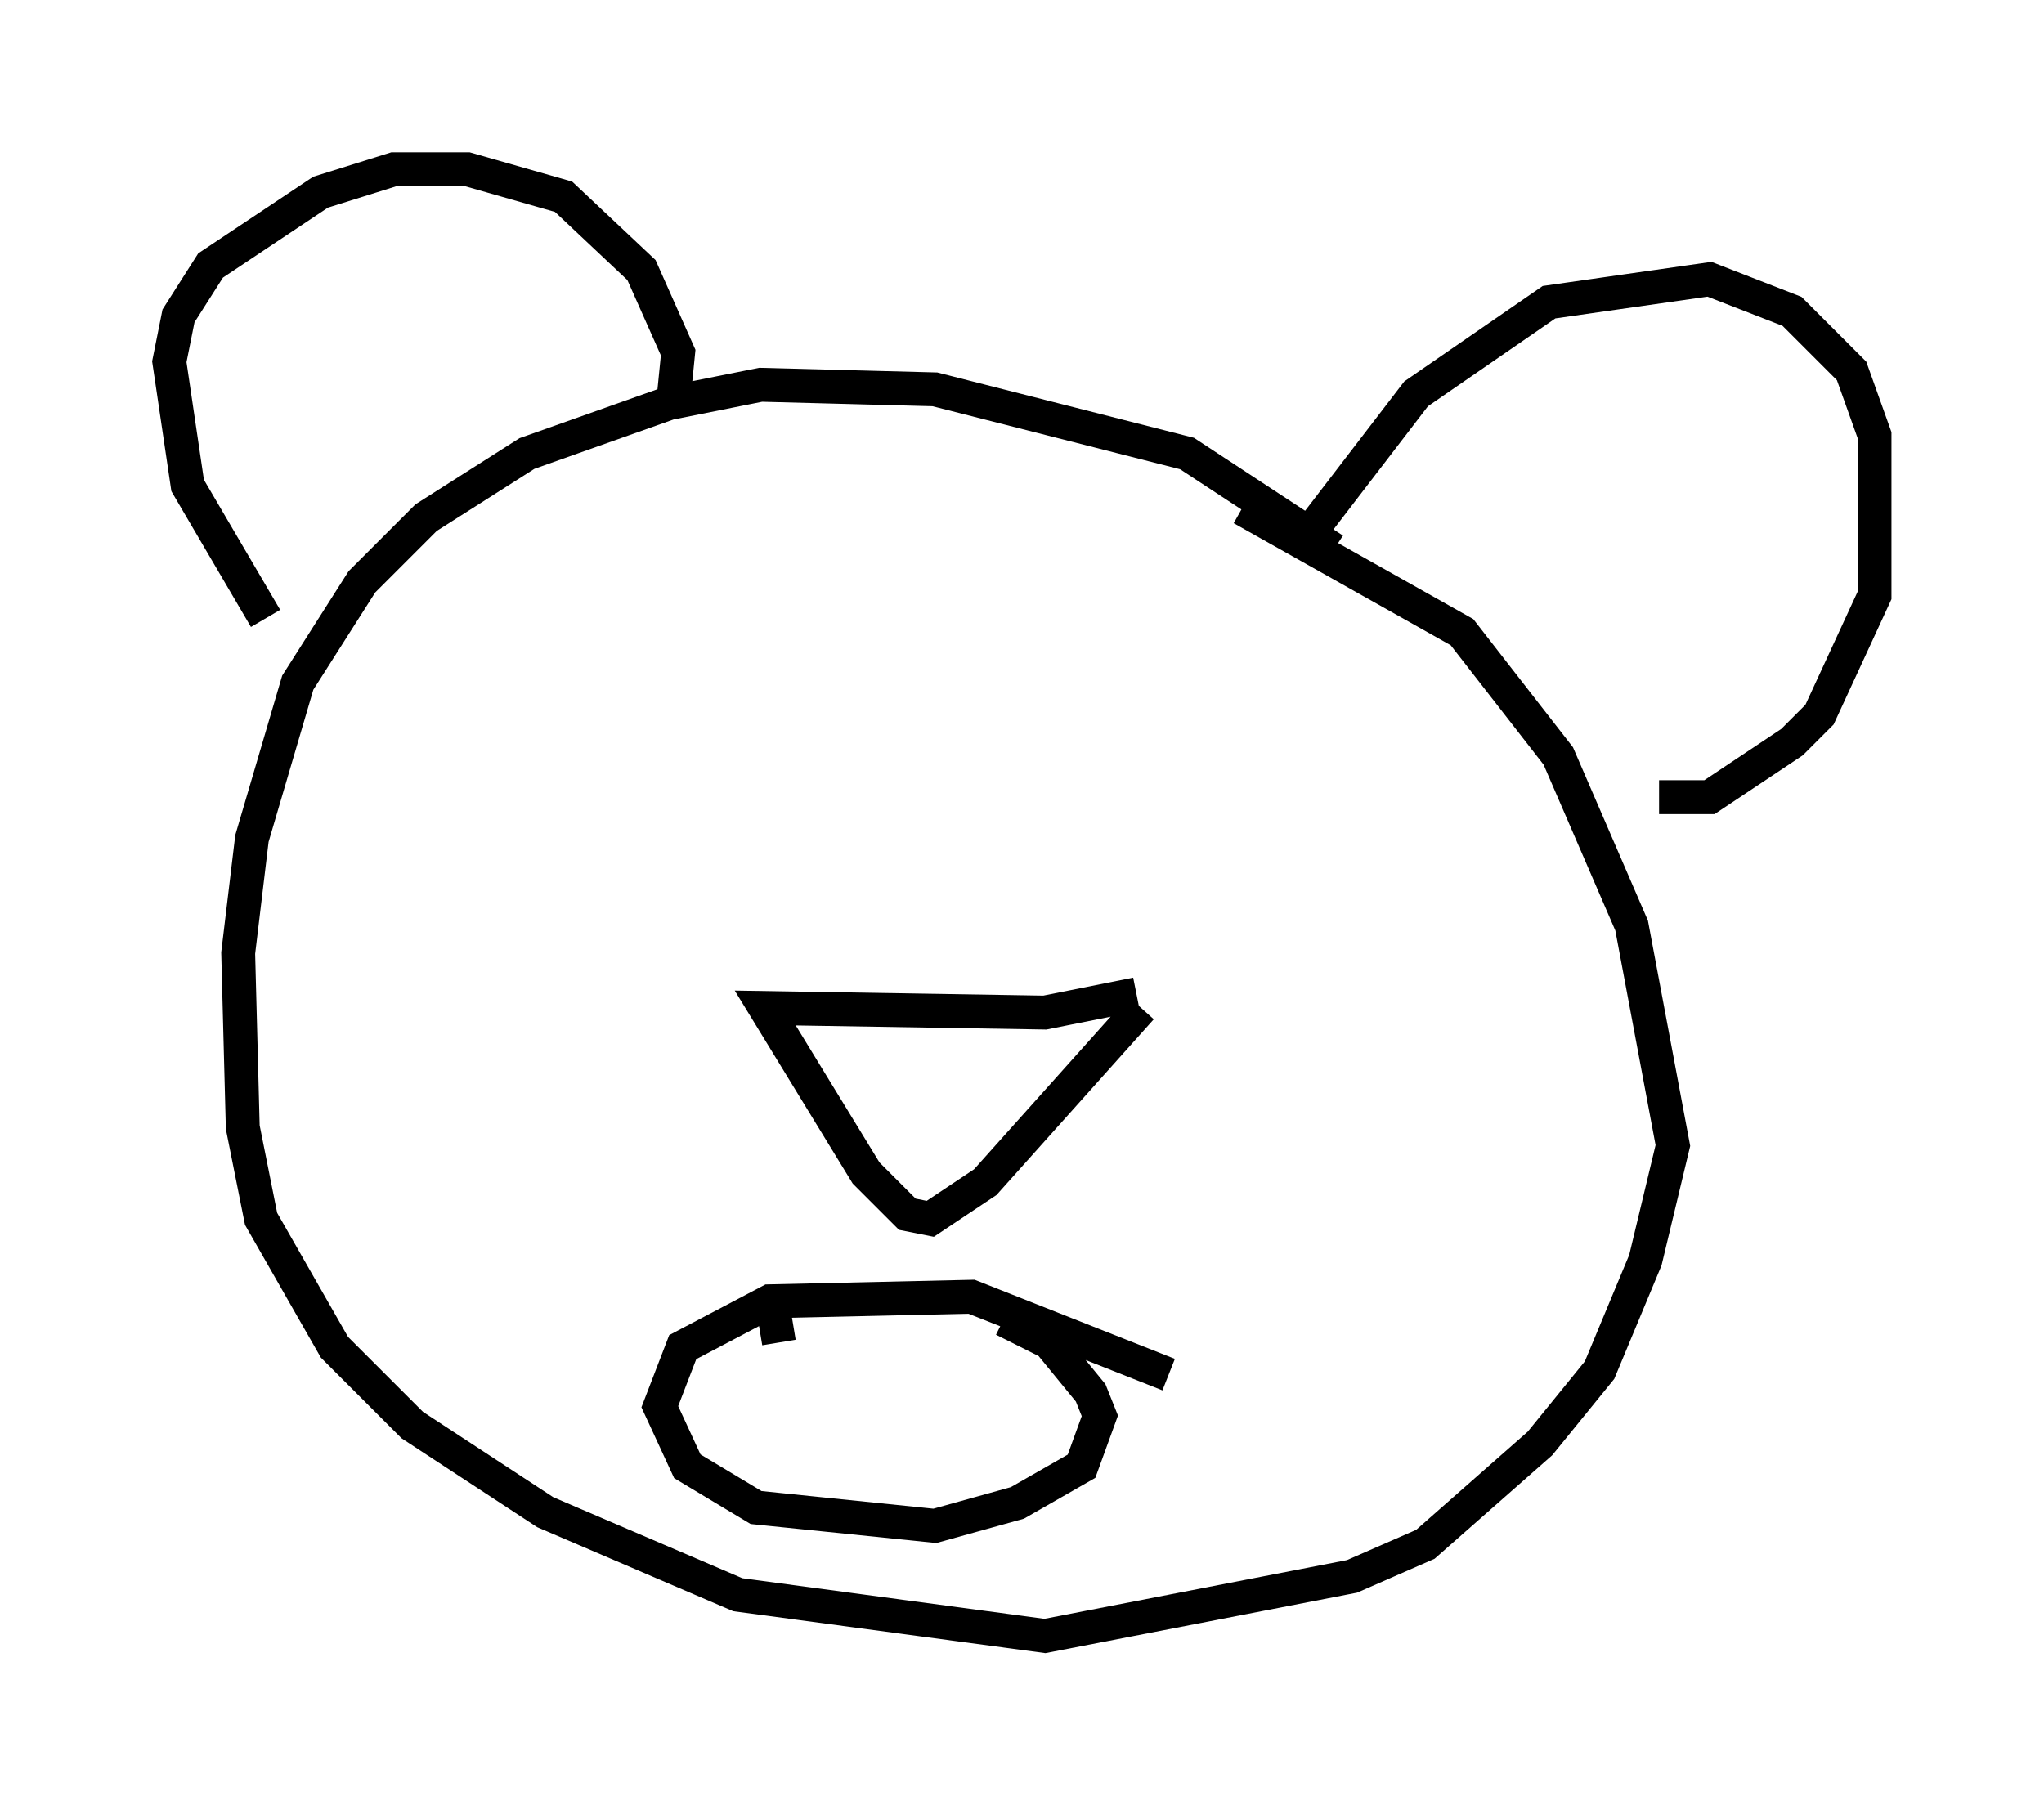 <?xml version="1.0" encoding="utf-8" ?>
<svg baseProfile="full" height="53.301" version="1.1" width="60.338" xmlns="http://www.w3.org/2000/svg" xmlns:ev="http://www.w3.org/2001/xml-events" xmlns:xlink="http://www.w3.org/1999/xlink"><defs /><rect fill="white" height="53.301" width="60.338" x="0" y="0" /><path d="M40.047, 17.584 m-0.677, -1.353 l-4.33, -2.842 -7.442, -1.894 l-5.142, -0.135 -2.706, 0.541 l-4.195, 1.488 -2.977, 1.894 l-1.894, 1.894 -1.894, 2.977 l-1.353, 4.601 -0.406, 3.383 l0.135, 5.142 0.541, 2.706 l2.165, 3.789 2.3, 2.3 l3.924, 2.571 5.683, 2.436 l9.066, 1.218 9.066, -1.759 l2.165, -0.947 3.383, -2.977 l1.759, -2.165 1.353, -3.248 l0.812, -3.383 -1.218, -6.495 l-2.165, -5.007 -2.842, -3.654 l-6.495, -3.654 m-16.779, -3.248 l0.135, -1.353 -1.083, -2.436 l-2.3, -2.165 -2.842, -0.812 l-2.165, 0.0 -2.165, 0.677 l-3.248, 2.165 -0.947, 1.488 l-0.271, 1.353 0.541, 3.654 l2.3, 3.924 m30.852, -2.571 l3.112, -4.059 3.924, -2.706 l4.736, -0.677 2.436, 0.947 l1.759, 1.759 0.677, 1.894 l0.0, 4.736 -1.624, 3.518 l-0.812, 0.812 -2.436, 1.624 l-1.488, 0.0 m-15.426, 5.819 l-2.706, 0.541 -8.254, -0.135 l2.977, 4.871 1.218, 1.218 l0.677, 0.135 1.624, -1.083 l4.601, -5.142 m0.812, 10.825 l-5.819, -2.3 -5.954, 0.135 l-2.571, 1.353 -0.677, 1.759 l0.812, 1.759 2.03, 1.218 l5.277, 0.541 2.436, -0.677 l1.894, -1.083 0.541, -1.488 l-0.271, -0.677 -1.218, -1.488 l-1.353, -0.677 m-6.766, -0.135 l0.135, 0.812 " fill="none" stroke="black" stroke-width="1" /></svg>